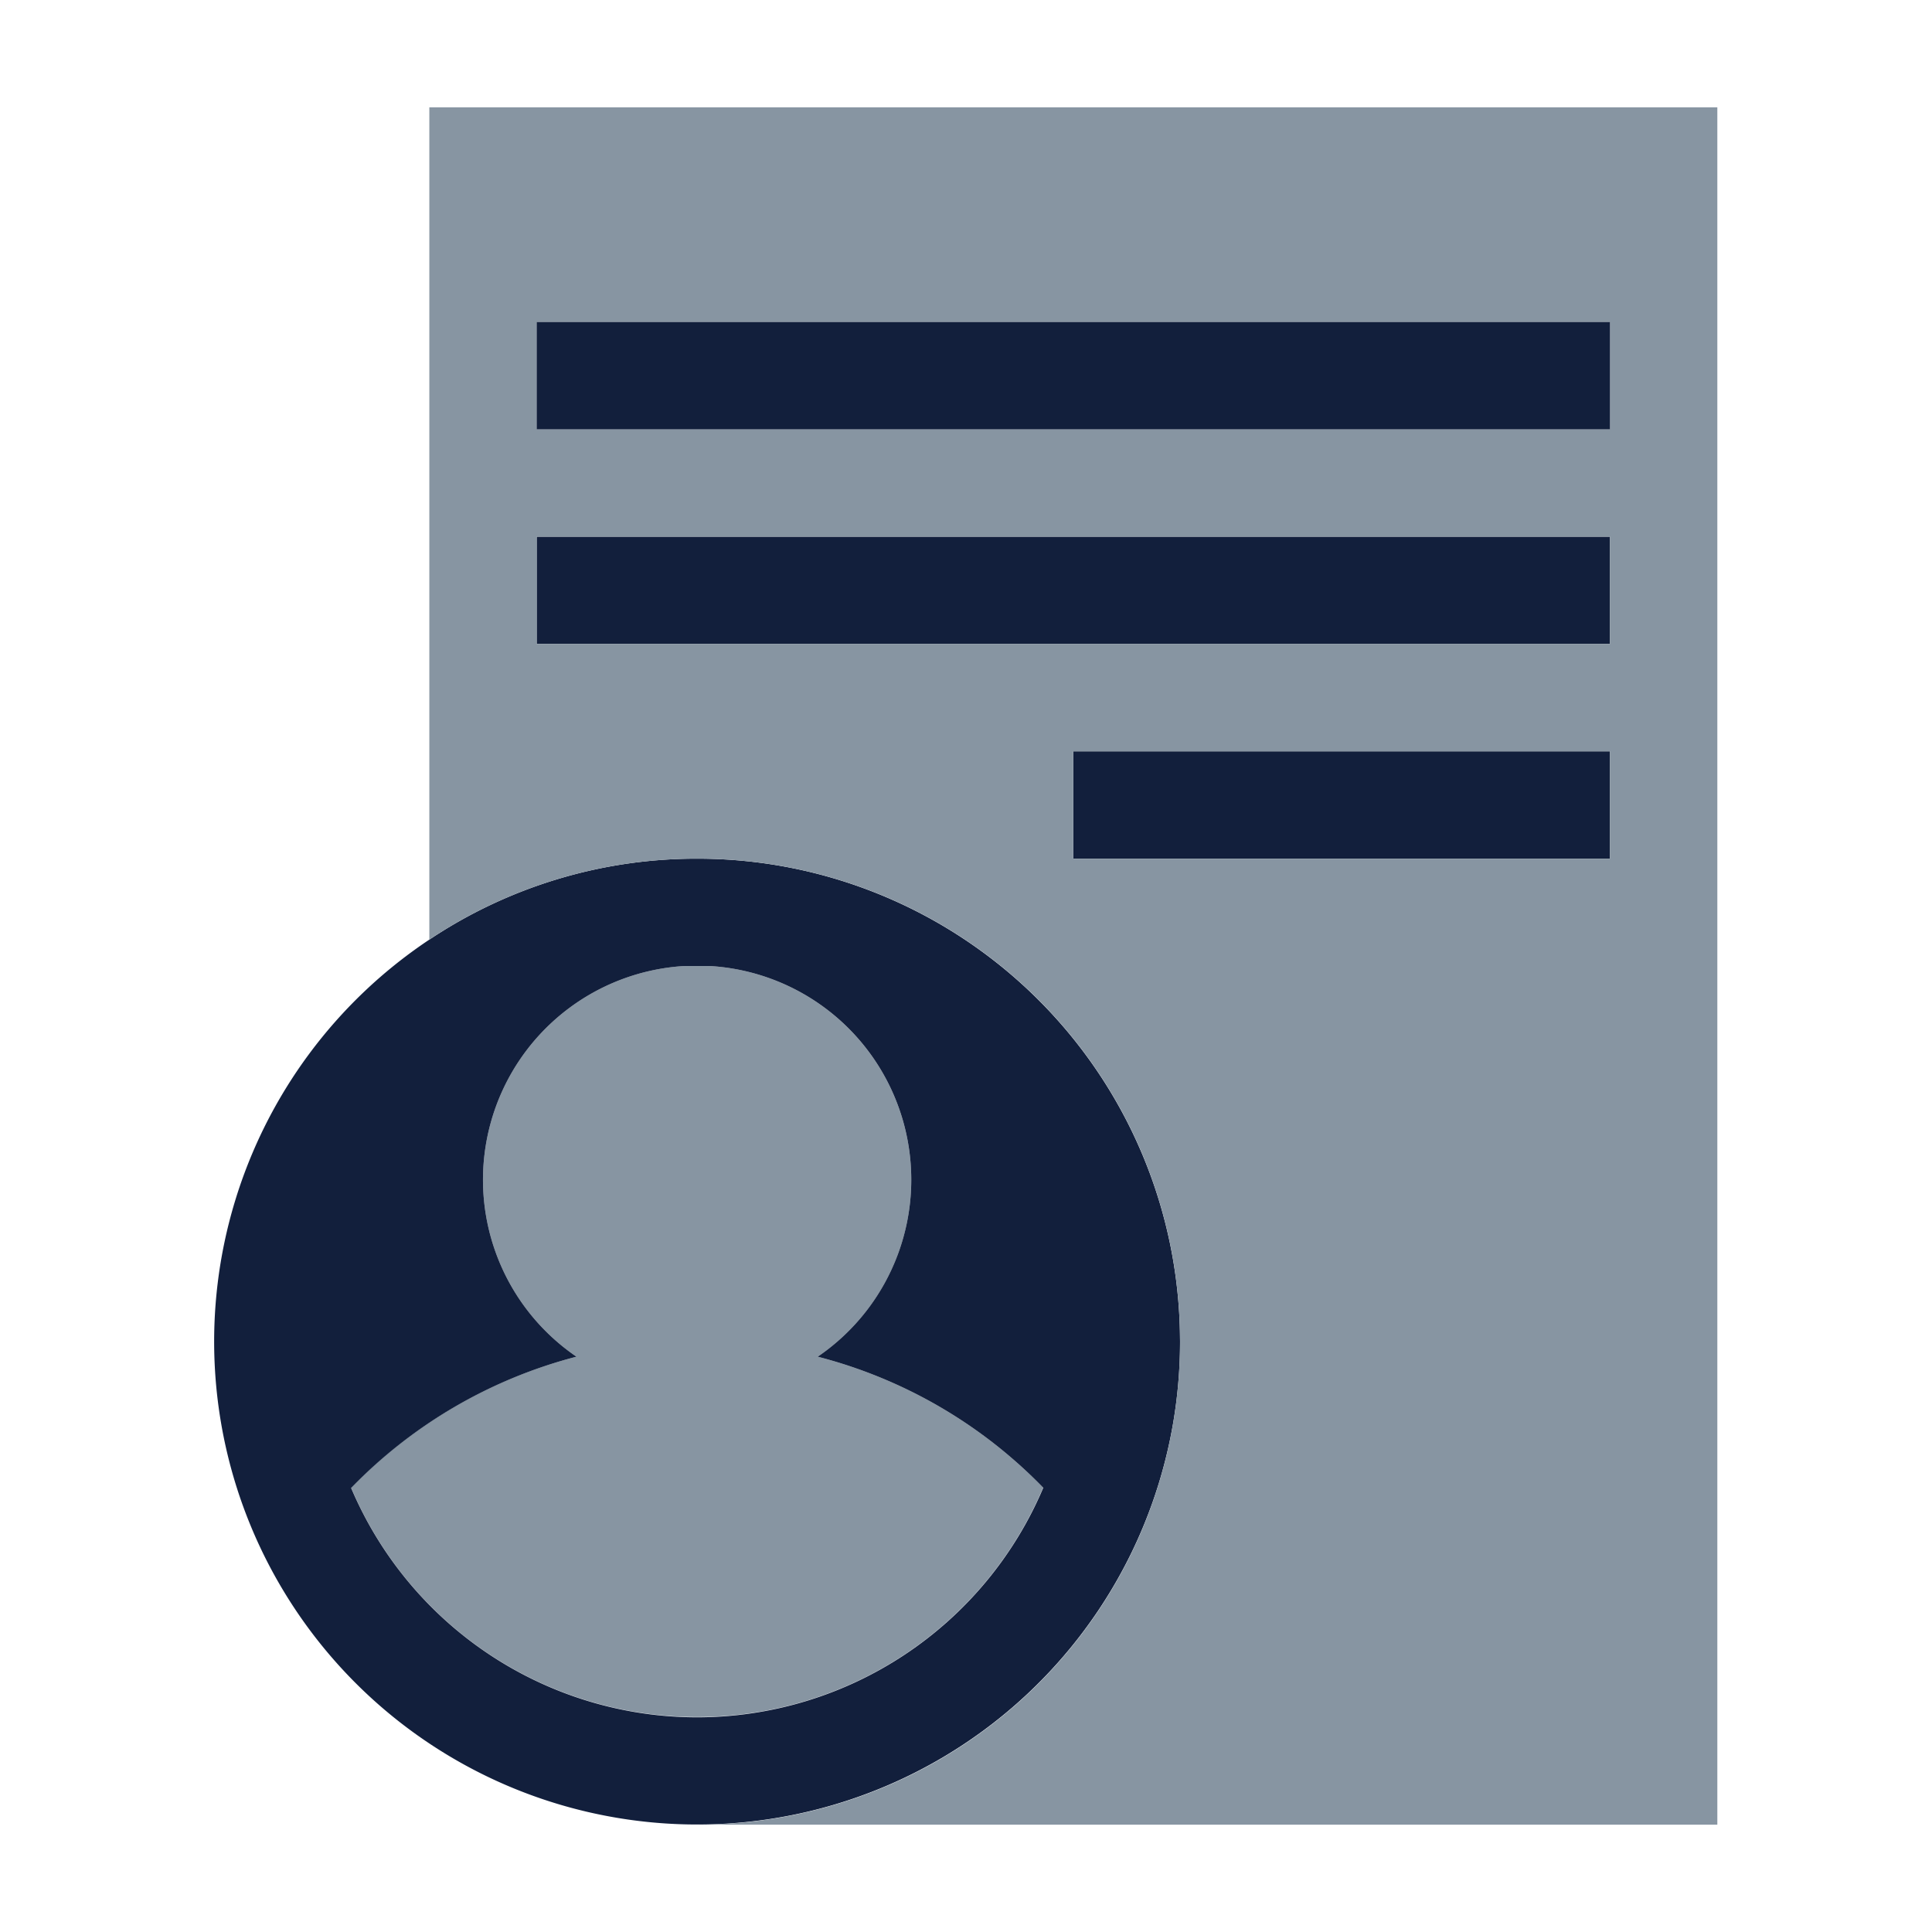 <svg id="Layer_1" data-name="Layer 1" xmlns="http://www.w3.org/2000/svg" viewBox="0 0 450 450"><defs><style>.cls-1{fill:none;}.cls-2{fill:#121f3c;}.cls-3{fill:#8795a2;}</style></defs><title>UserProjects</title><path id="_Path_" data-name="&lt;Path&gt;" class="cls-1" d="M274.84,311.29A112.37,112.37,0,0,0,162.48,200h0A112.45,112.45,0,0,1,274.84,311.29Z"/><rect id="_Path_2" data-name="&lt;Path&gt;" class="cls-2" x="125" y="125" width="250" height="25"/><rect id="_Path_3" data-name="&lt;Path&gt;" class="cls-2" x="250" y="175" width="125" height="25"/><path id="_Path_4" data-name="&lt;Path&gt;" class="cls-3" d="M212.25,274.83A49.88,49.88,0,0,0,165.3,225c-1,0-2,0-2.93,0s-2,0-2.93,0a49.88,49.88,0,0,0-25.17,91,112.37,112.37,0,0,0-52.49,30.49,87.49,87.49,0,0,0,161.18,0A112.27,112.27,0,0,0,190.46,316,49.83,49.83,0,0,0,212.25,274.83Z"/><path id="_Compound_Path_" data-name="&lt;Compound Path&gt;" class="cls-2" d="M274.84,311.29A112.45,112.45,0,0,0,162.44,200h-.07A112,112,0,0,0,100,218.86l-.23.15a112.49,112.49,0,1,0,175.09,93.47h0C274.86,312.08,274.84,311.68,274.84,311.29ZM162.37,400a87.63,87.63,0,0,1-80.59-53.43A112.37,112.37,0,0,1,134.27,316a49.88,49.88,0,0,1,25.17-91c1,0,1.95,0,2.93,0s1.95,0,2.93,0a49.87,49.87,0,0,1,25.16,91A112.27,112.27,0,0,1,243,346.53,87.63,87.63,0,0,1,162.37,400Z"/><path id="_Compound_Path_2" data-name="&lt;Compound Path&gt;" class="cls-3" d="M400,25H100V218.85A112,112,0,0,1,162.37,200h.11A112.37,112.37,0,0,1,274.84,311.29c0,.39,0,.79,0,1.19h0A112.38,112.38,0,0,1,162.48,425H400ZM375,200H250V175H375Zm0-50H125V125H375Zm0-50H125V75H375Z"/><rect id="_Path_5" data-name="&lt;Path&gt;" class="cls-2" x="125" y="75" width="250" height="25"/><rect class="cls-1" width="450" height="450"/></svg>